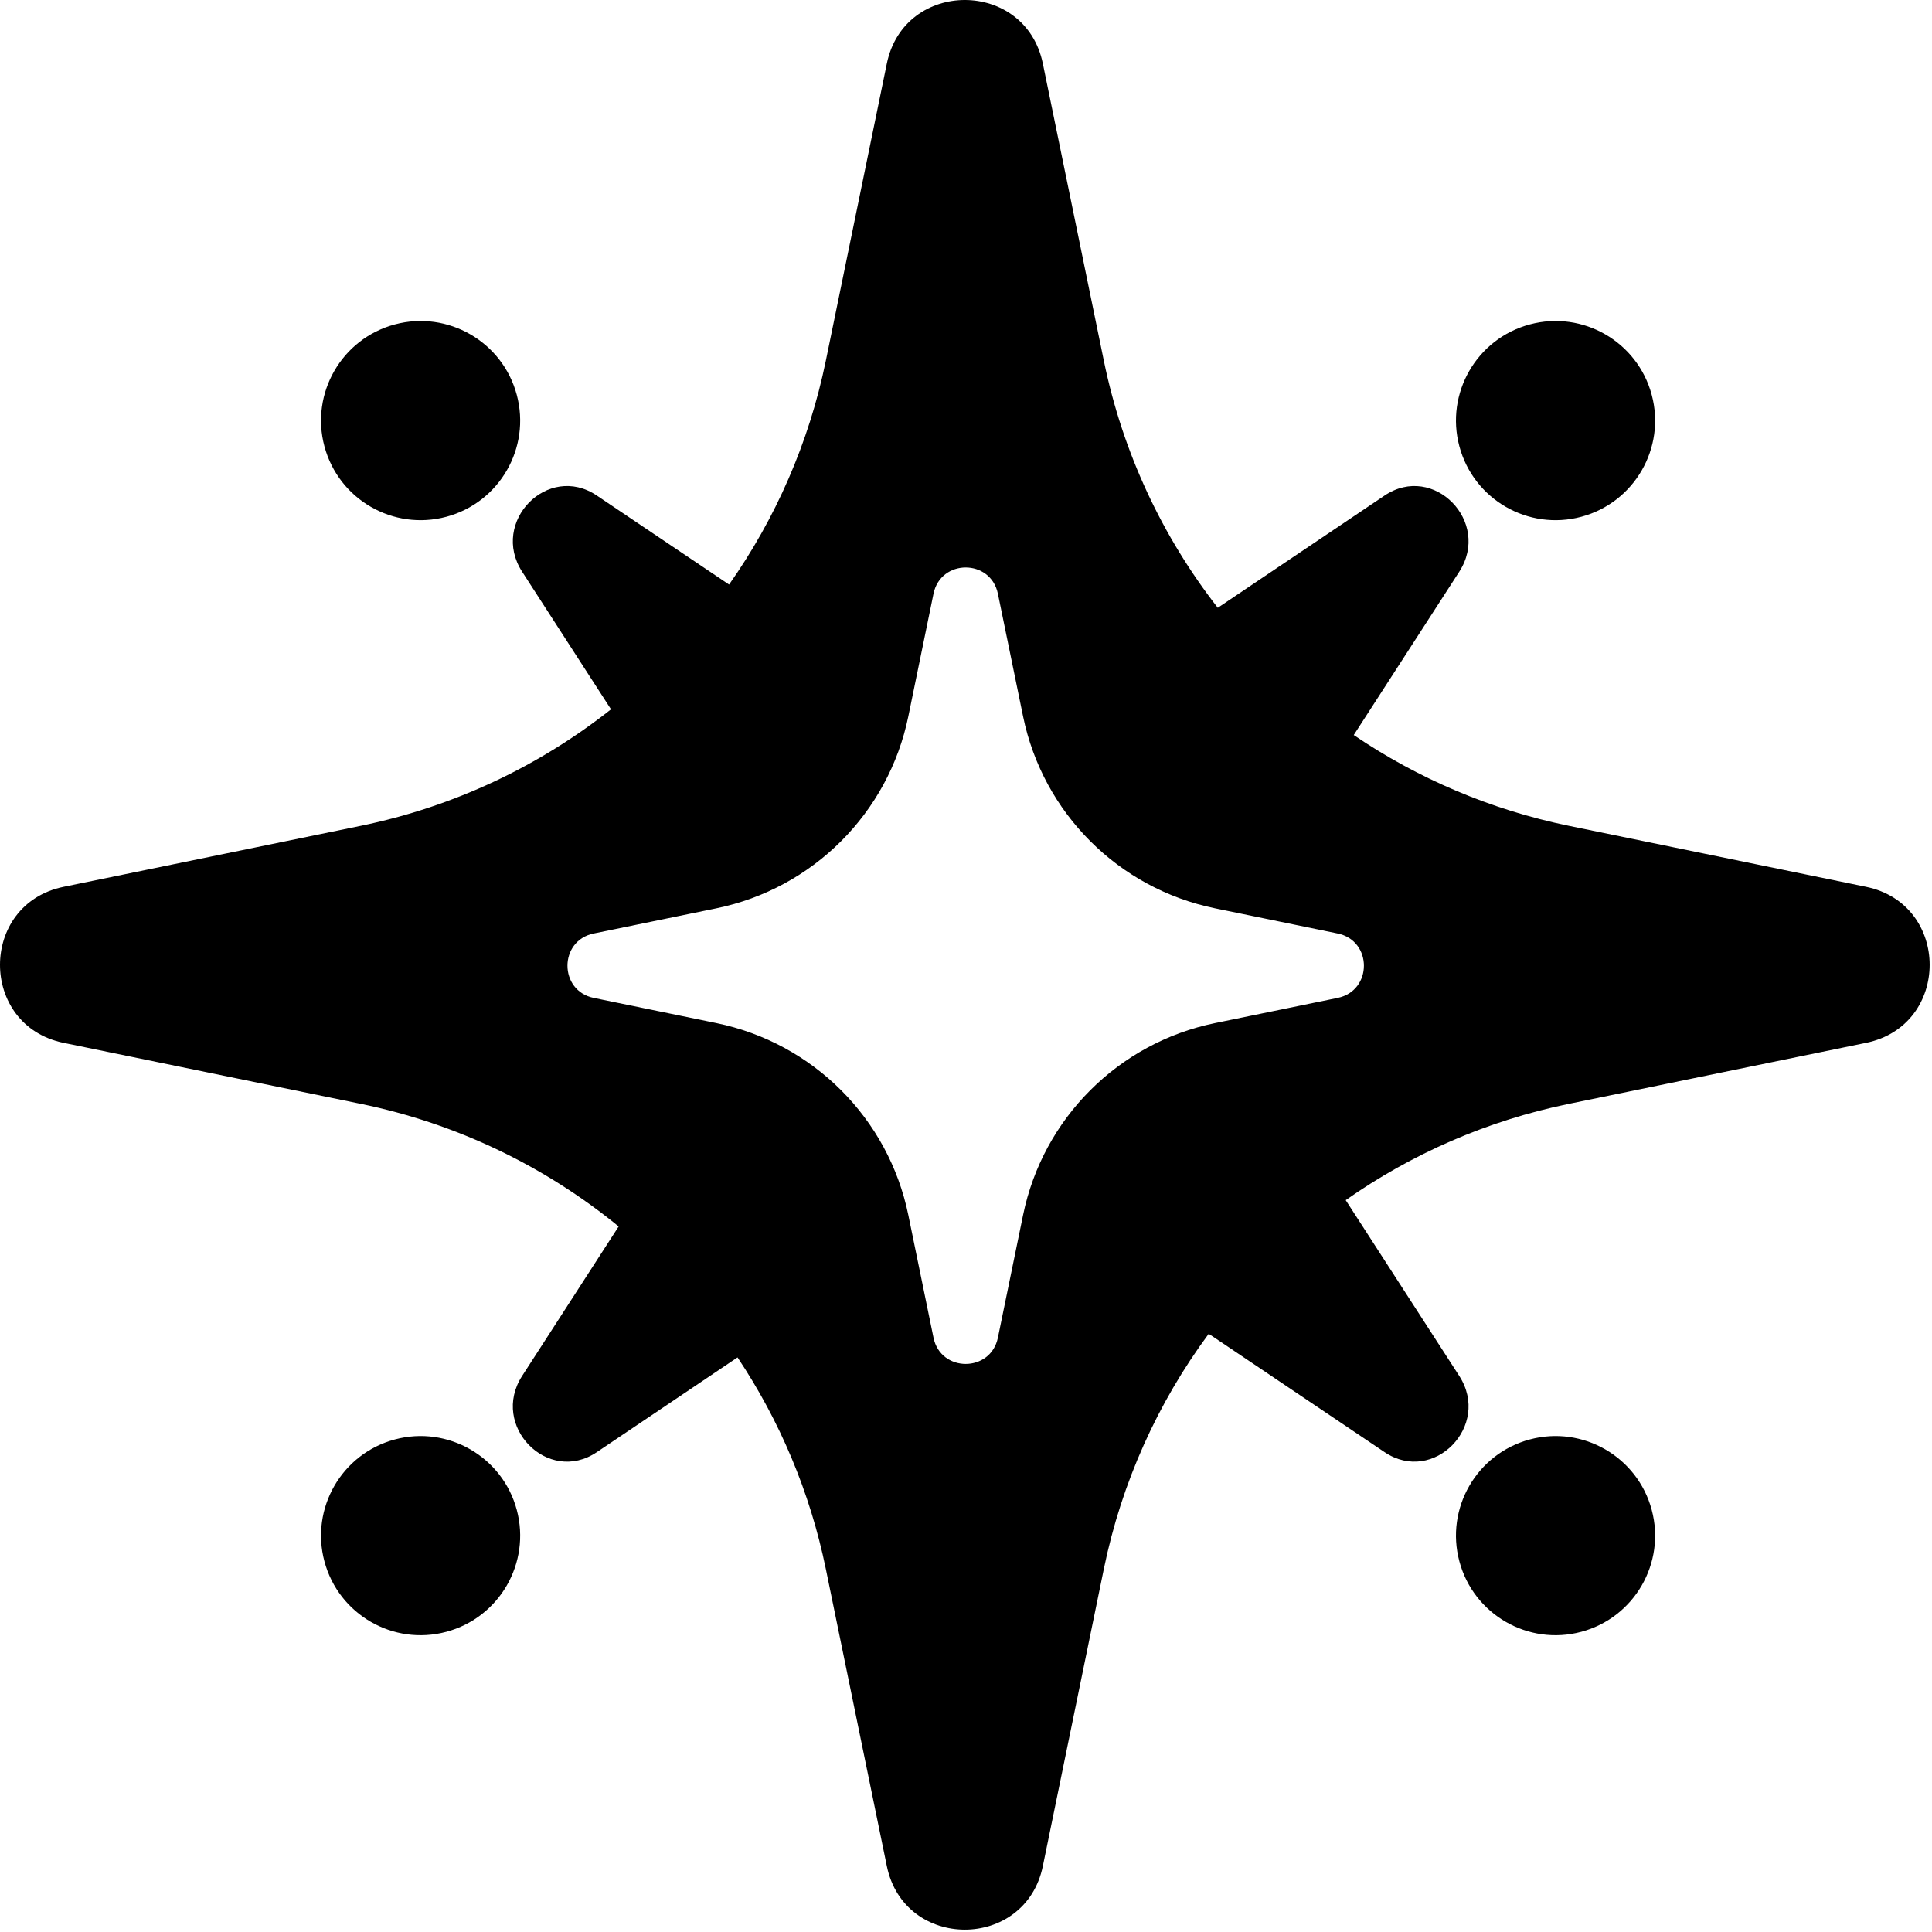 <svg width="754" height="754" viewBox="0 0 754 754" fill="none" xmlns="http://www.w3.org/2000/svg">
<path d="M346.095 24.83C352.893 -8.277 400.195 -8.277 406.994 24.83L430.8 140.808C438.163 176.675 453.645 209.464 475.261 237.198L540.364 193.389C559.458 180.54 582.085 203.637 569.497 223.129L528.328 286.866C553.246 303.771 581.637 315.999 612.281 322.29L728.259 346.095C761.362 352.895 761.363 400.194 728.259 406.994L612.281 430.8C580.346 437.356 550.854 450.352 525.194 468.379C525.263 468.486 525.331 468.599 525.399 468.705L569.497 536.979C582.083 556.471 559.458 579.573 540.364 566.728L473.477 521.711C472.896 521.32 472.295 520.948 471.71 520.565C451.947 547.283 437.754 578.409 430.8 612.281L406.994 728.259C400.194 761.363 352.895 761.363 346.095 728.259L322.289 612.281C316.118 582.223 304.242 554.326 287.837 529.755L232.918 566.728C213.823 579.58 191.188 556.472 203.777 536.979L241.44 478.653C212.831 455.265 178.521 438.543 140.807 430.8L24.83 406.994C-8.277 400.195 -8.277 352.894 24.83 346.095L140.807 322.29C177.221 314.814 210.457 298.961 238.458 276.826L203.777 223.129C191.19 203.636 213.824 180.537 232.918 193.389L284.536 228.13C302.65 202.414 315.712 172.842 322.289 140.808L346.095 24.83ZM154.092 561.778C174.819 556.225 196.124 568.525 201.678 589.252C207.231 609.979 194.931 631.284 174.204 636.838C153.477 642.392 132.171 630.091 126.617 609.364C121.063 588.637 133.365 567.332 154.092 561.778ZM597.025 561.778C617.752 556.225 639.057 568.525 644.611 589.252C650.165 609.979 637.864 631.284 617.137 636.838C596.41 642.391 575.104 630.091 569.551 609.364C563.997 588.637 576.298 567.332 597.025 561.778ZM389.449 231.719C386.642 218.056 367.122 218.055 364.315 231.719L354.488 279.588C346.748 317.287 317.286 346.747 279.588 354.488L231.711 364.315C218.052 367.124 218.052 386.64 231.711 389.449L279.588 399.276C317.288 407.018 346.748 436.483 354.488 474.184L364.315 522.053C367.123 535.714 386.641 535.714 389.449 522.053L399.276 474.184C407.016 436.482 436.482 407.016 474.183 399.276L522.045 389.449C535.71 386.643 535.71 367.121 522.045 364.315L474.183 354.488C436.483 346.748 407.017 317.288 399.276 279.588L389.449 231.719ZM154.092 126.615C174.819 121.062 196.124 133.362 201.678 154.089C207.231 174.816 194.931 196.121 174.204 201.675C153.477 207.229 132.171 194.928 126.617 174.201C121.063 153.474 133.365 132.169 154.092 126.615ZM597.025 126.615C617.752 121.062 639.057 133.362 644.611 154.089C650.165 174.816 637.864 196.121 617.137 201.675C596.41 207.228 575.104 194.928 569.551 174.201C563.997 153.474 576.298 132.169 597.025 126.615Z" fill="currentColor"/>
</svg>

